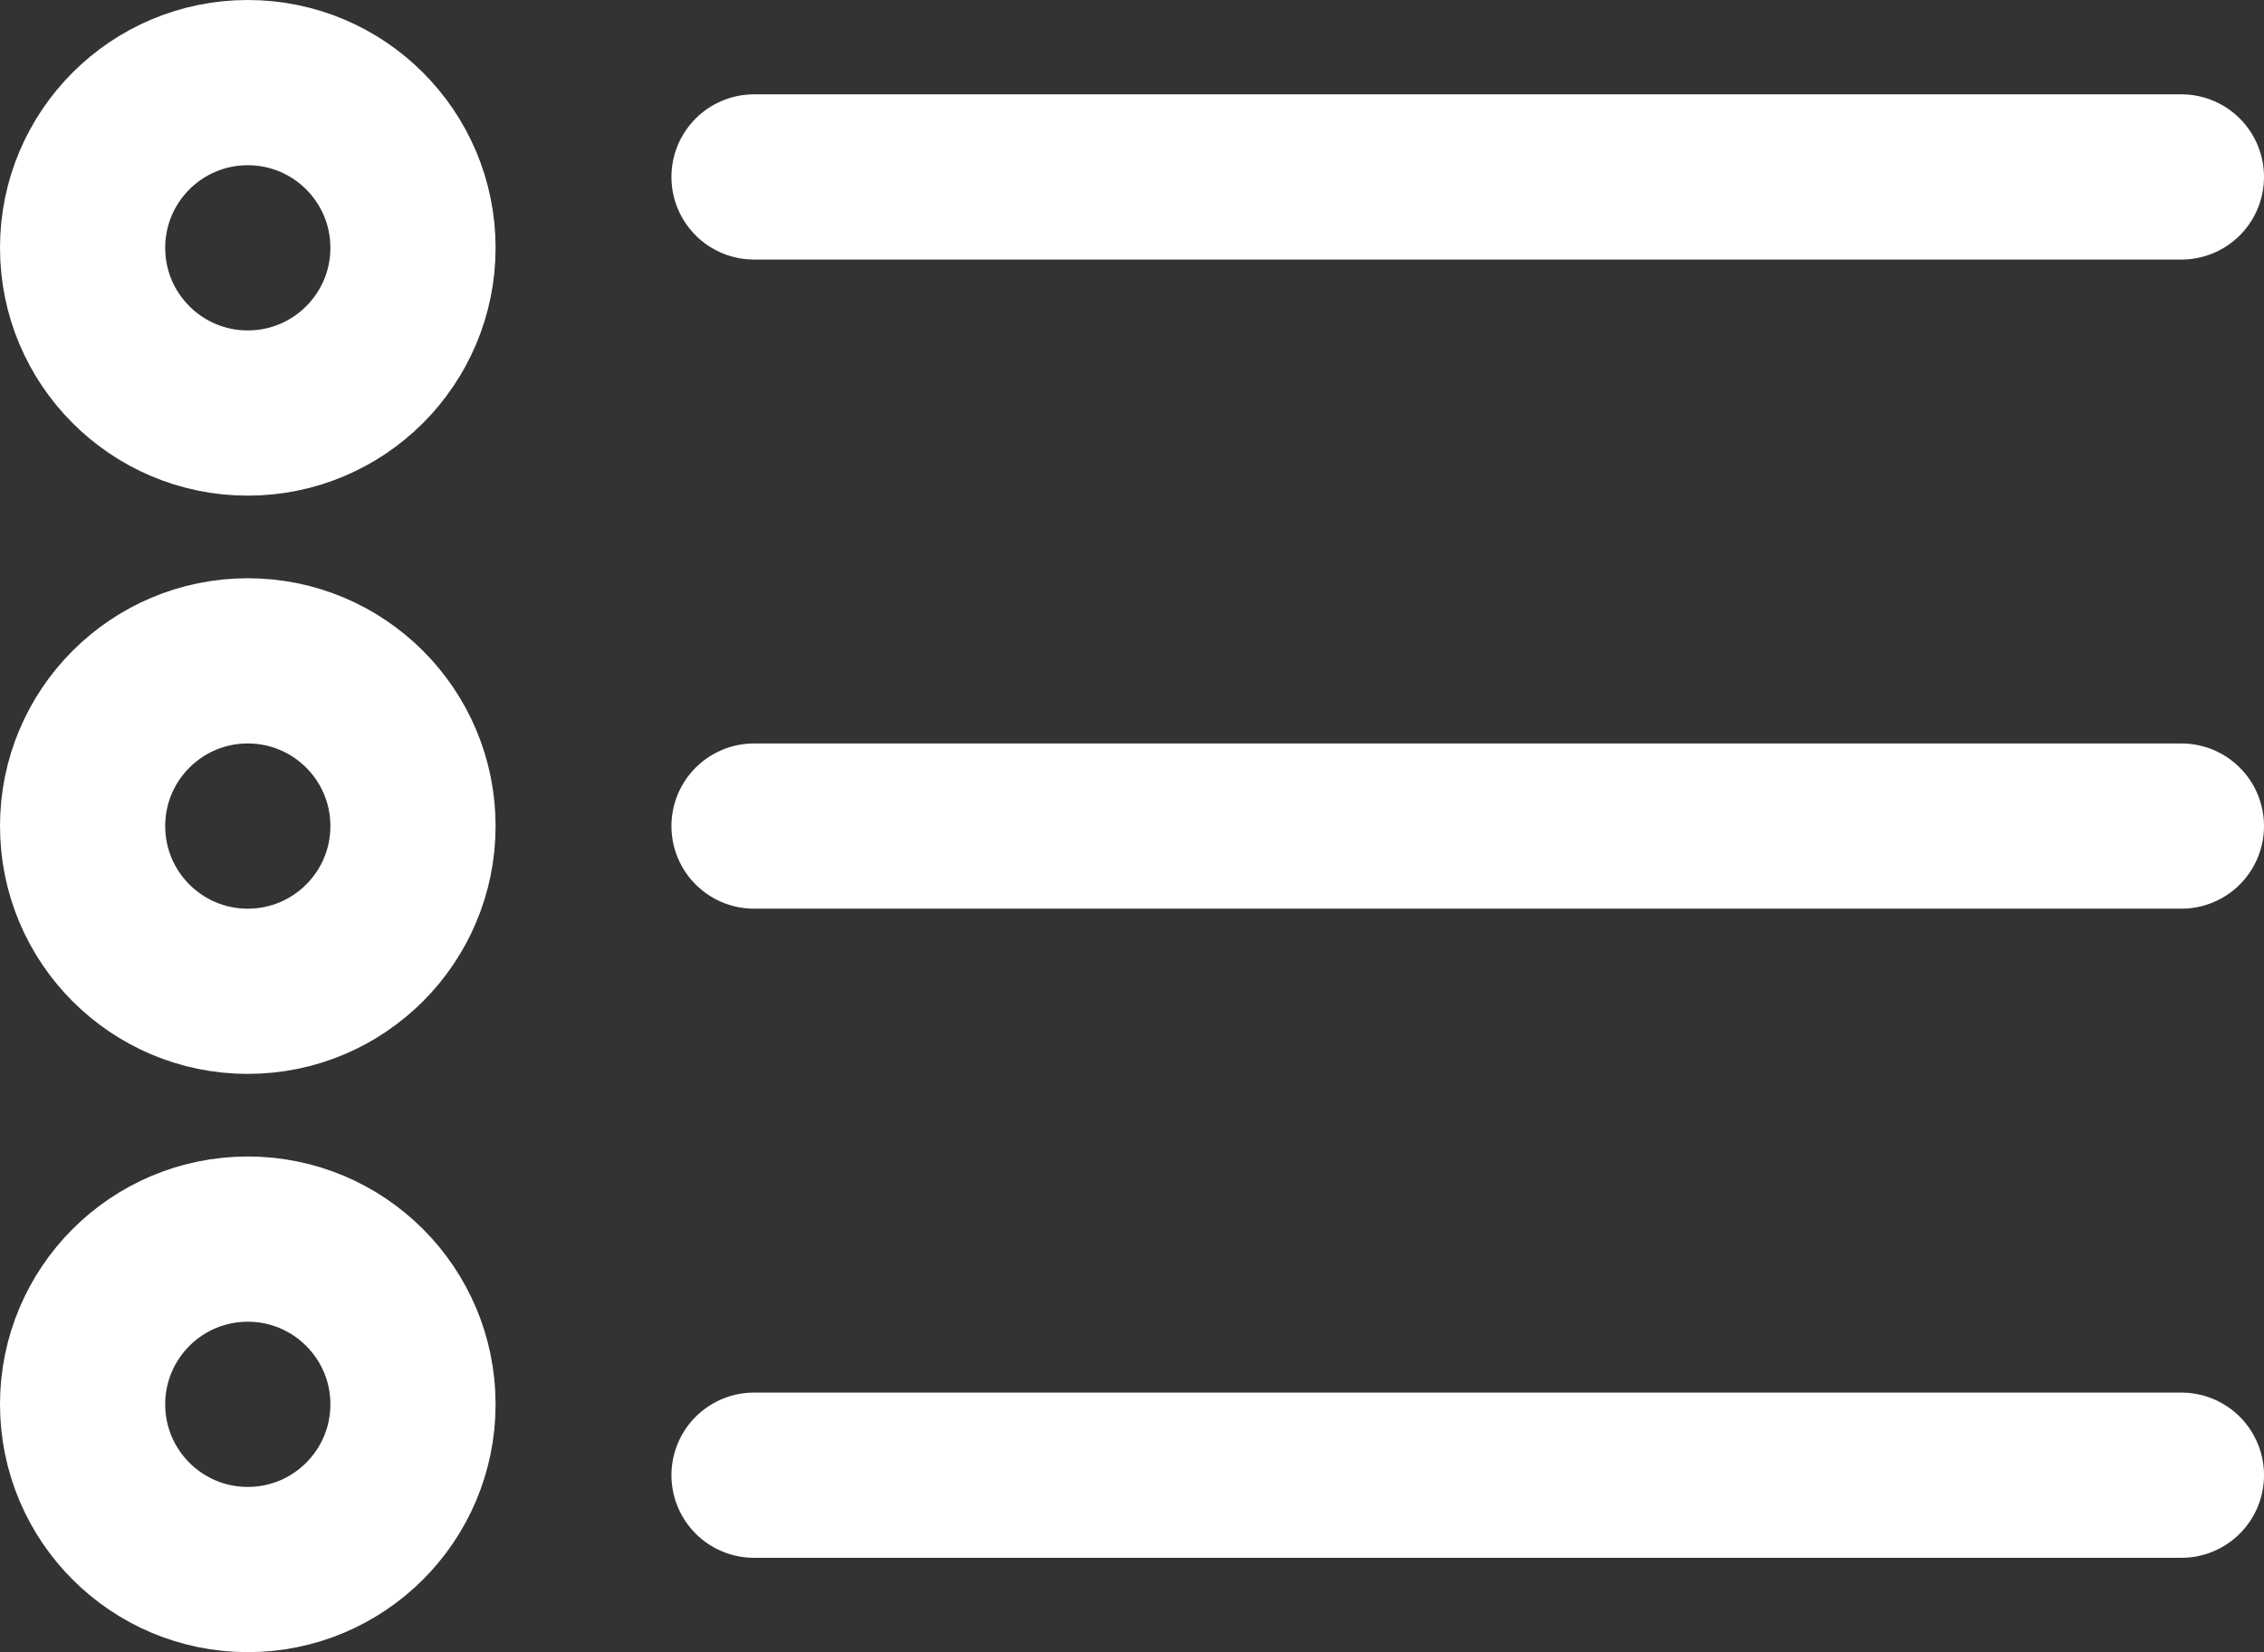 <svg xmlns="http://www.w3.org/2000/svg" width="27.41" height="20" viewBox="0 0 27.41 20">
  <rect x="0" y="0" width="27.41" height="20" fill="#333333" stroke="none"/>
  <g id="Raggruppa_1134" data-name="Raggruppa 1134" transform="translate(-960 -530)">
    <g id="Ellisse_848" data-name="Ellisse 848" transform="translate(960 530)" fill="none" stroke="#fff" stroke-width="2">
      <circle cx="3" cy="3" r="3" stroke="none"/>
      <circle cx="3" cy="3" r="2" fill="none"/>
    </g>
    <g id="Ellisse_849" data-name="Ellisse 849" transform="translate(960 537)" fill="none" stroke="#fff" stroke-width="2">
      <circle cx="3" cy="3" r="3" stroke="none"/>
      <circle cx="3" cy="3" r="2" fill="none"/>
    </g>
    <g id="Ellisse_850" data-name="Ellisse 850" transform="translate(960 544)" fill="none" stroke="#fff" stroke-width="2">
      <circle cx="3" cy="3" r="3" stroke="none"/>
      <circle cx="3" cy="3" r="2" fill="none"/>
    </g>
    <path id="Tracciato_4327" data-name="Tracciato 4327" d="M-23022.746-5654h17.281" transform="translate(23991.875 6186.142)" fill="none" stroke="#fff" stroke-linecap="round" stroke-width="2"/>
    <path id="Tracciato_4328" data-name="Tracciato 4328" d="M-23022.746-5654h17.281" transform="translate(23991.875 6194)" fill="none" stroke="#fff" stroke-linecap="round" stroke-width="2"/>
    <path id="Tracciato_4329" data-name="Tracciato 4329" d="M-23022.746-5654h17.281" transform="translate(23991.875 6201.858)" fill="none" stroke="#fff" stroke-linecap="round" stroke-width="2"/>
  </g>
</svg>
